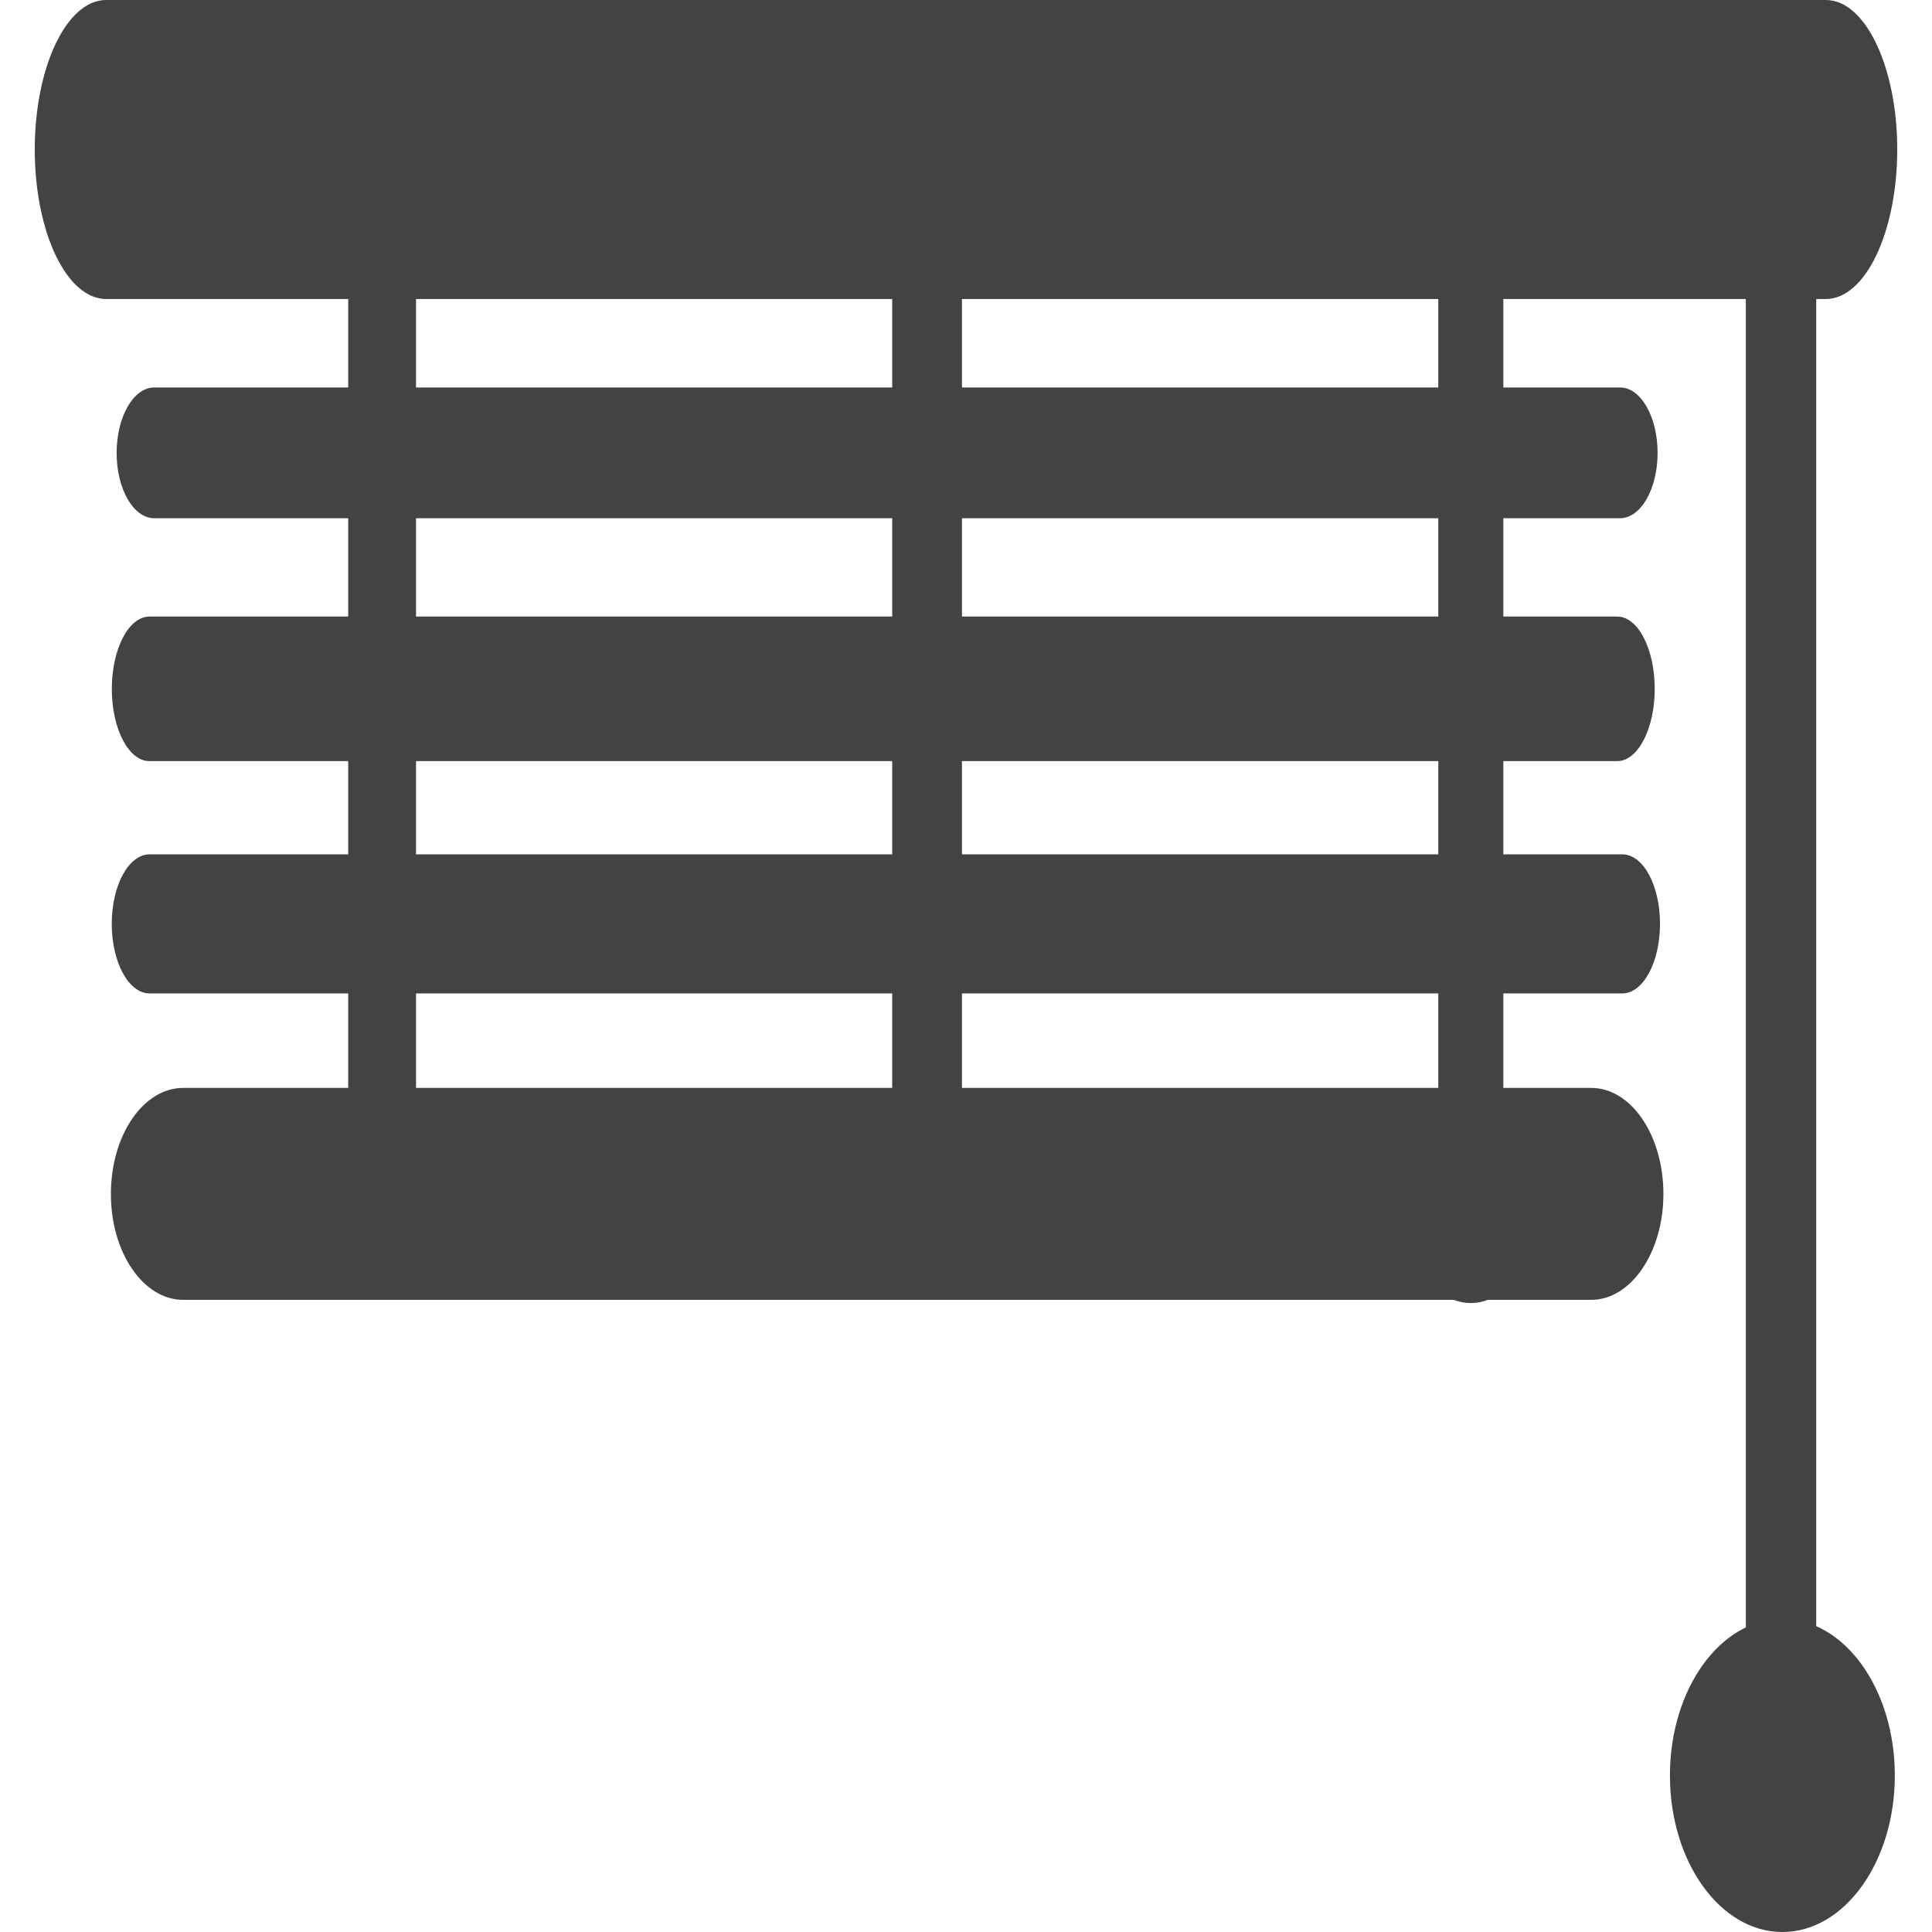 <?xml version="1.0" ?><svg contentScriptType="text/ecmascript" contentStyleType="text/css" enable-background="new 0 0 220 227" height="24.896px" id="Layer_1" preserveAspectRatio="xMidYMid meet" version="1.0" viewBox="99.552 89.605 24.896 24.896" width="24.896px" xml:space="preserve" xmlns="http://www.w3.org/2000/svg" xmlns:xlink="http://www.w3.org/1999/xlink" zoomAndPan="magnify"><g><path d="M120.428,96.283H101.54c-0.269,0-0.485-0.377-0.485-0.84c0-0.468,0.217-0.845,0.485-0.845h18.888   c0.268,0,0.484,0.377,0.484,0.845C120.912,95.906,120.695,96.283,120.428,96.283z" fill="#434343"/><path d="M120.391,99.413h-18.913c-0.269,0-0.485-0.417-0.485-0.929c0-0.518,0.217-0.934,0.485-0.934h18.913   c0.269,0,0.484,0.416,0.484,0.934C120.875,98.996,120.658,99.413,120.391,99.413z" fill="#434343"/><path d="M120.457,102.406h-18.978c-0.27,0-0.487-0.402-0.487-0.896c0-0.496,0.218-0.896,0.487-0.896h18.978   c0.27,0,0.486,0.4,0.486,0.896C120.943,102.004,120.727,102.406,120.457,102.406z" fill="#434343"/><path d="M120.057,106.355h-18.145c-0.514,0-0.931-0.61-0.931-1.363c0-0.758,0.417-1.368,0.931-1.368h18.145   c0.514,0,0.93,0.61,0.93,1.368C120.986,105.745,120.568,106.355,120.057,106.355z" fill="#434343"/><path d="M122.503,111.52c-0.251,0-0.454-0.159-0.454-0.358V92.542c0-0.199,0.203-0.36,0.454-0.36   c0.25,0,0.453,0.161,0.453,0.36v18.619C122.956,111.357,122.753,111.52,122.503,111.52z" fill="#434343"/><ellipse cx="122.52" cy="112.484" fill="#434343" rx="1.449" ry="2.017"/><path d="M104.476,106.355c-0.241,0-0.437-0.125-0.437-0.283V91.943c0-0.158,0.195-0.283,0.437-0.283   c0.242,0,0.437,0.125,0.437,0.283v14.129C104.912,106.23,104.717,106.355,104.476,106.355z" fill="#434343"/><path d="M111.499,106.323c-0.249,0-0.45-0.127-0.45-0.283V91.874c0-0.156,0.201-0.283,0.45-0.283   s0.449,0.127,0.449,0.283v14.166C111.948,106.196,111.748,106.323,111.499,106.323z" fill="#434343"/><path d="M118.505,106.396c-0.231,0-0.419-0.127-0.419-0.284V91.876c0-0.157,0.188-0.284,0.419-0.284   s0.419,0.127,0.419,0.284v14.236C118.924,106.27,118.736,106.396,118.505,106.396z" fill="#434343"/><path d="M124,91.532c0,1.062-0.411,1.926-0.919,1.926h-22.162c-0.508,0-0.919-0.862-0.919-1.926l0,0   c0-1.064,0.411-1.927,0.919-1.927h22.162C123.589,89.605,124,90.468,124,91.532L124,91.532z" fill="#434343"/></g></svg>